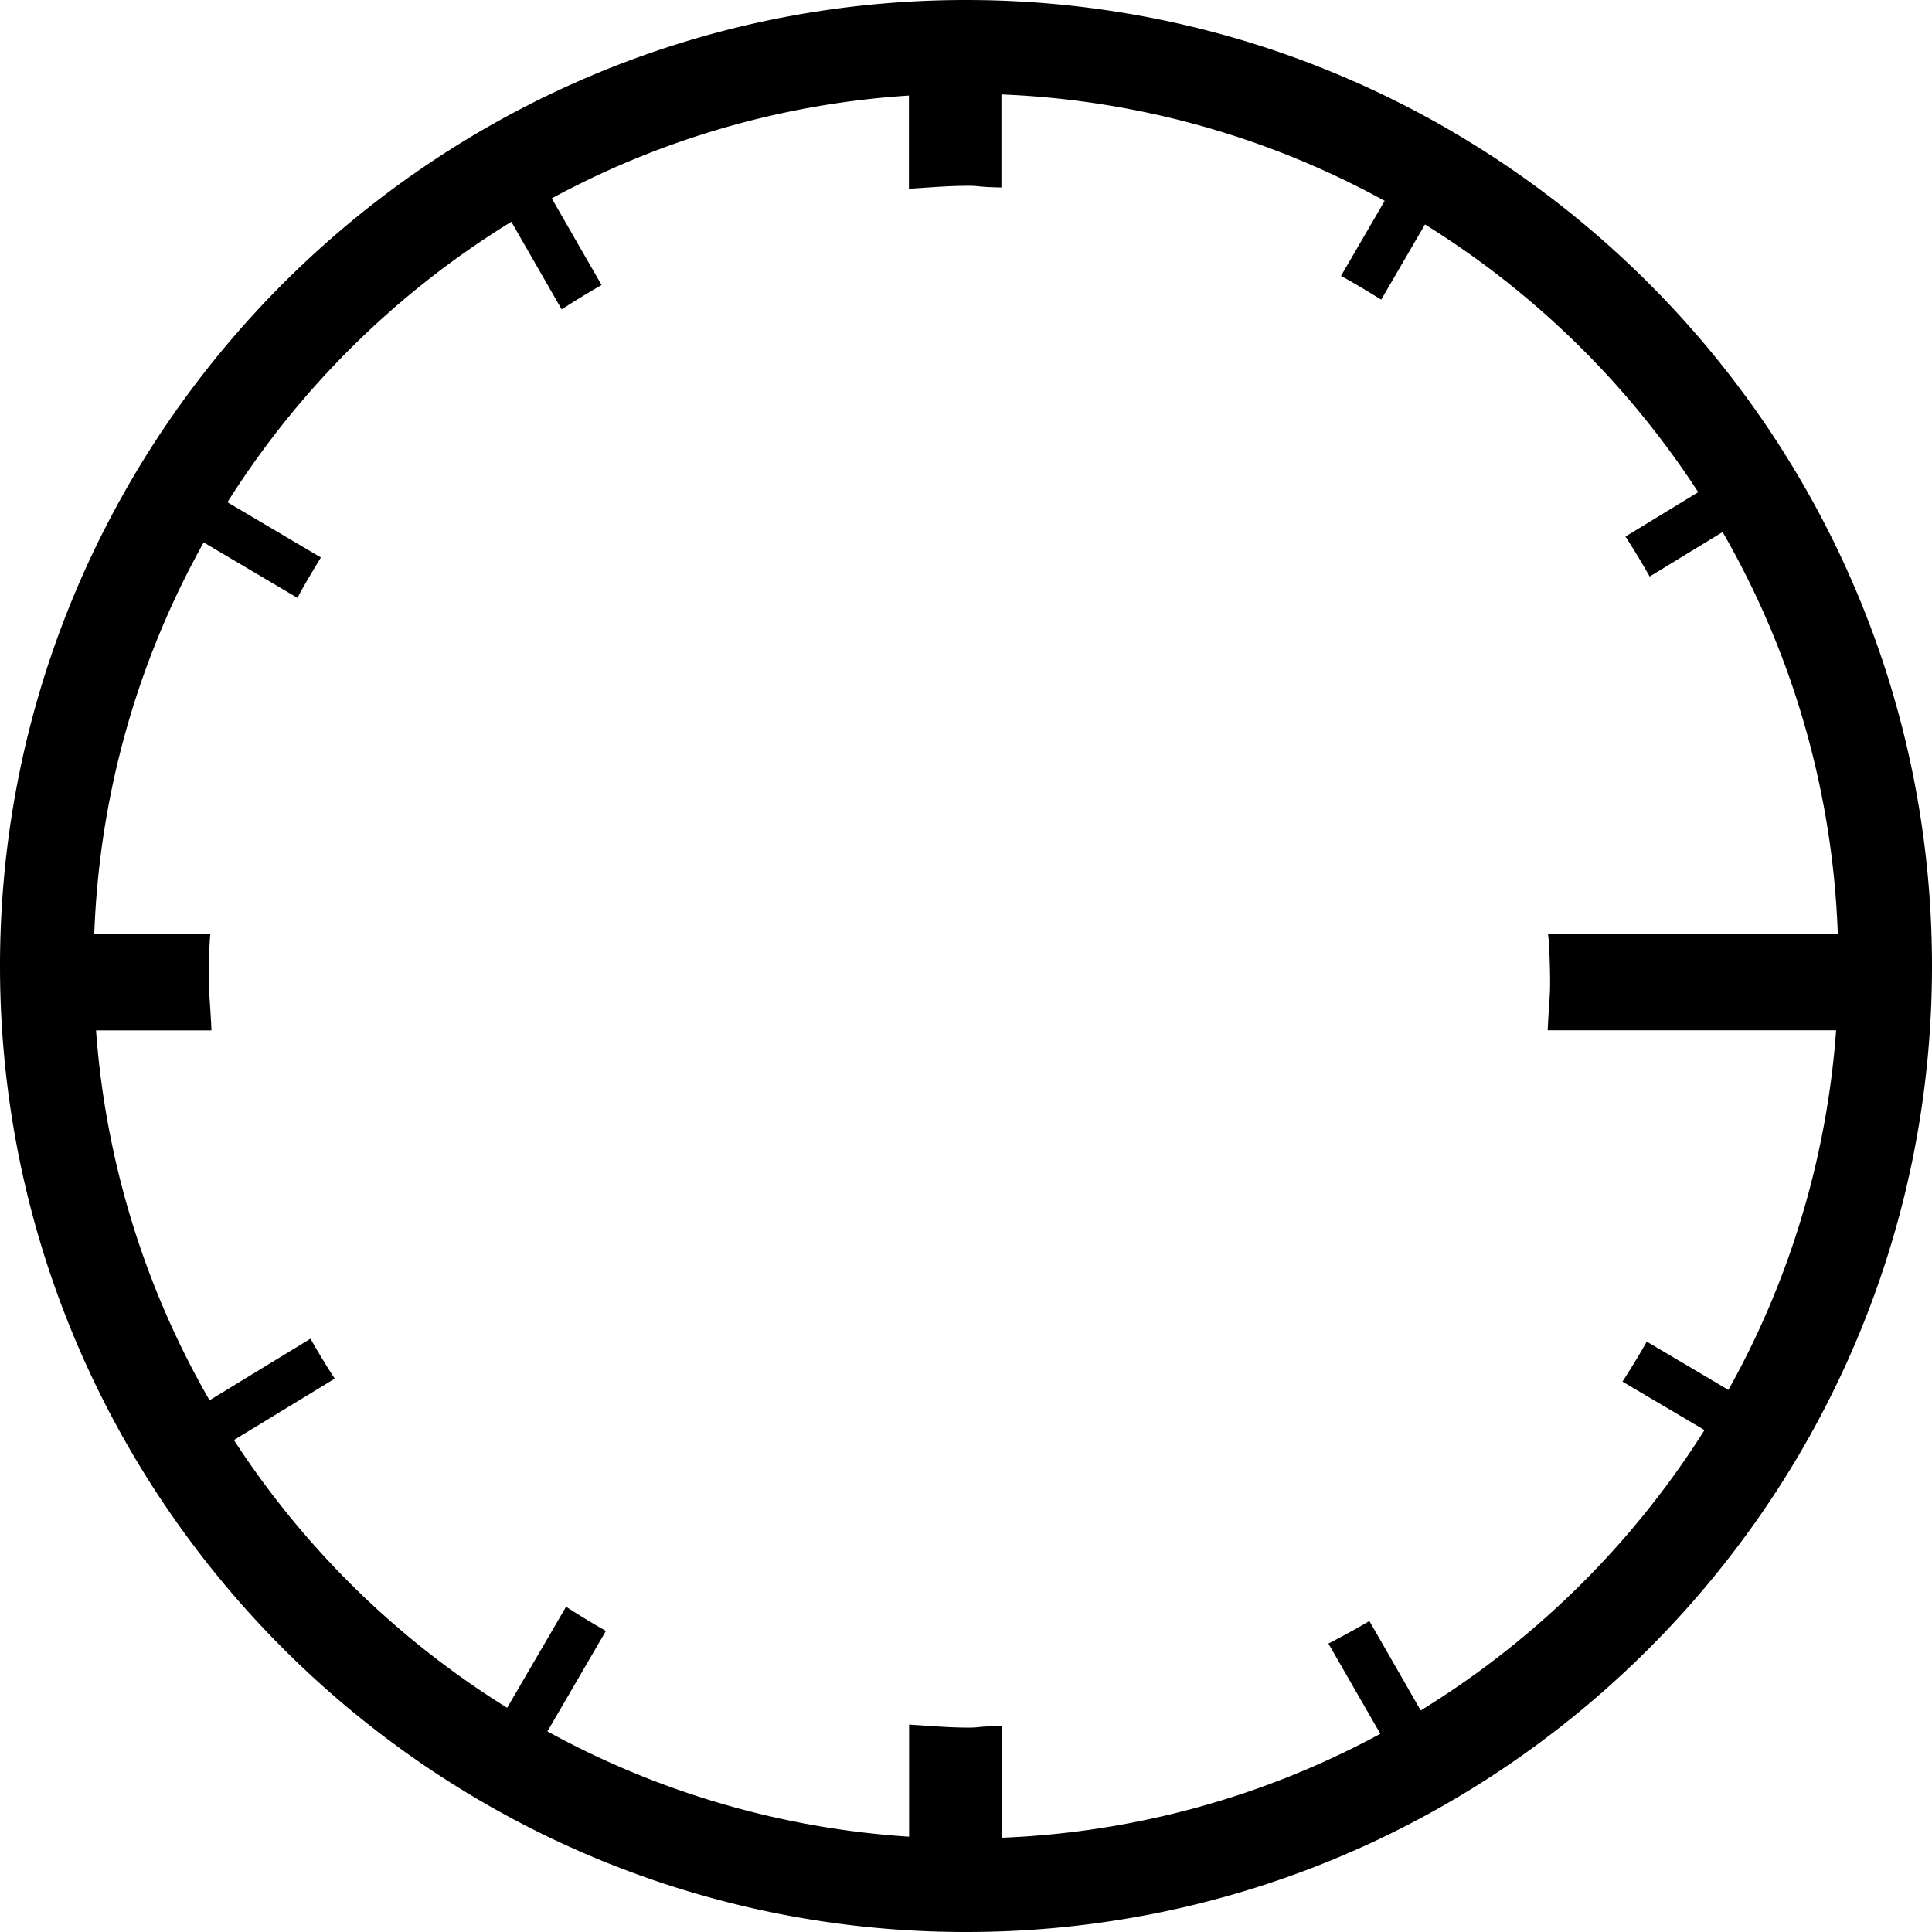 <svg xmlns="http://www.w3.org/2000/svg" class="cel-icon cel-icon-stroke-width" viewBox="0 0 24 24"><path d="M12 0C5.384 0 0 5.384 0 12s5.384 12 12 12 12-5.383 12-12c0-6.616-5.383-12-12-12zm5.649 21.248l-.638-1.111a10.44 10.44 0 01-.509.28l.645 1.121a10.758 10.758 0 01-4.705 1.291V21.44c-.3.006-.268.021-.407.021-.252 0-.442-.019-.742-.037v1.392A10.765 10.765 0 016.8 21.508l.727-1.248a9.186 9.186 0 01-.495-.301L6.3 21.215a10.916 10.916 0 01-3.394-3.326l1.252-.763a9.624 9.624 0 01-.301-.496l-1.254.765a10.77 10.77 0 01-1.41-4.595h1.434c-.016-.35-.035-.481-.035-.716 0-.157.016-.482.023-.482H1.171c.064-1.76.55-3.414 1.359-4.864l1.165.689c.09-.171.191-.336.291-.502l-1.161-.686a10.94 10.94 0 013.527-3.484l.625 1.088c.163-.105.327-.206.496-.302l-.619-1.077a10.761 10.761 0 014.437-1.277v1.158c.3-.019.489-.037.742-.037.14 0 .107.015.407.021V1.173c1.72.069 3.337.54 4.761 1.322l-.543.933c.171.091.335.193.5.294l.544-.934a10.927 10.927 0 013.394 3.326l-.904.551c.105.162.205.328.301.497l.906-.553a10.757 10.757 0 011.431 4.992h-3.604c.016 0 .03.403.03.599s-.014.25-.03.599h3.583a10.76 10.76 0 01-1.338 4.467l-1.014-.6a9.67 9.67 0 01-.302.497l1.019.602a10.94 10.94 0 01-3.527 3.484z"/></svg>